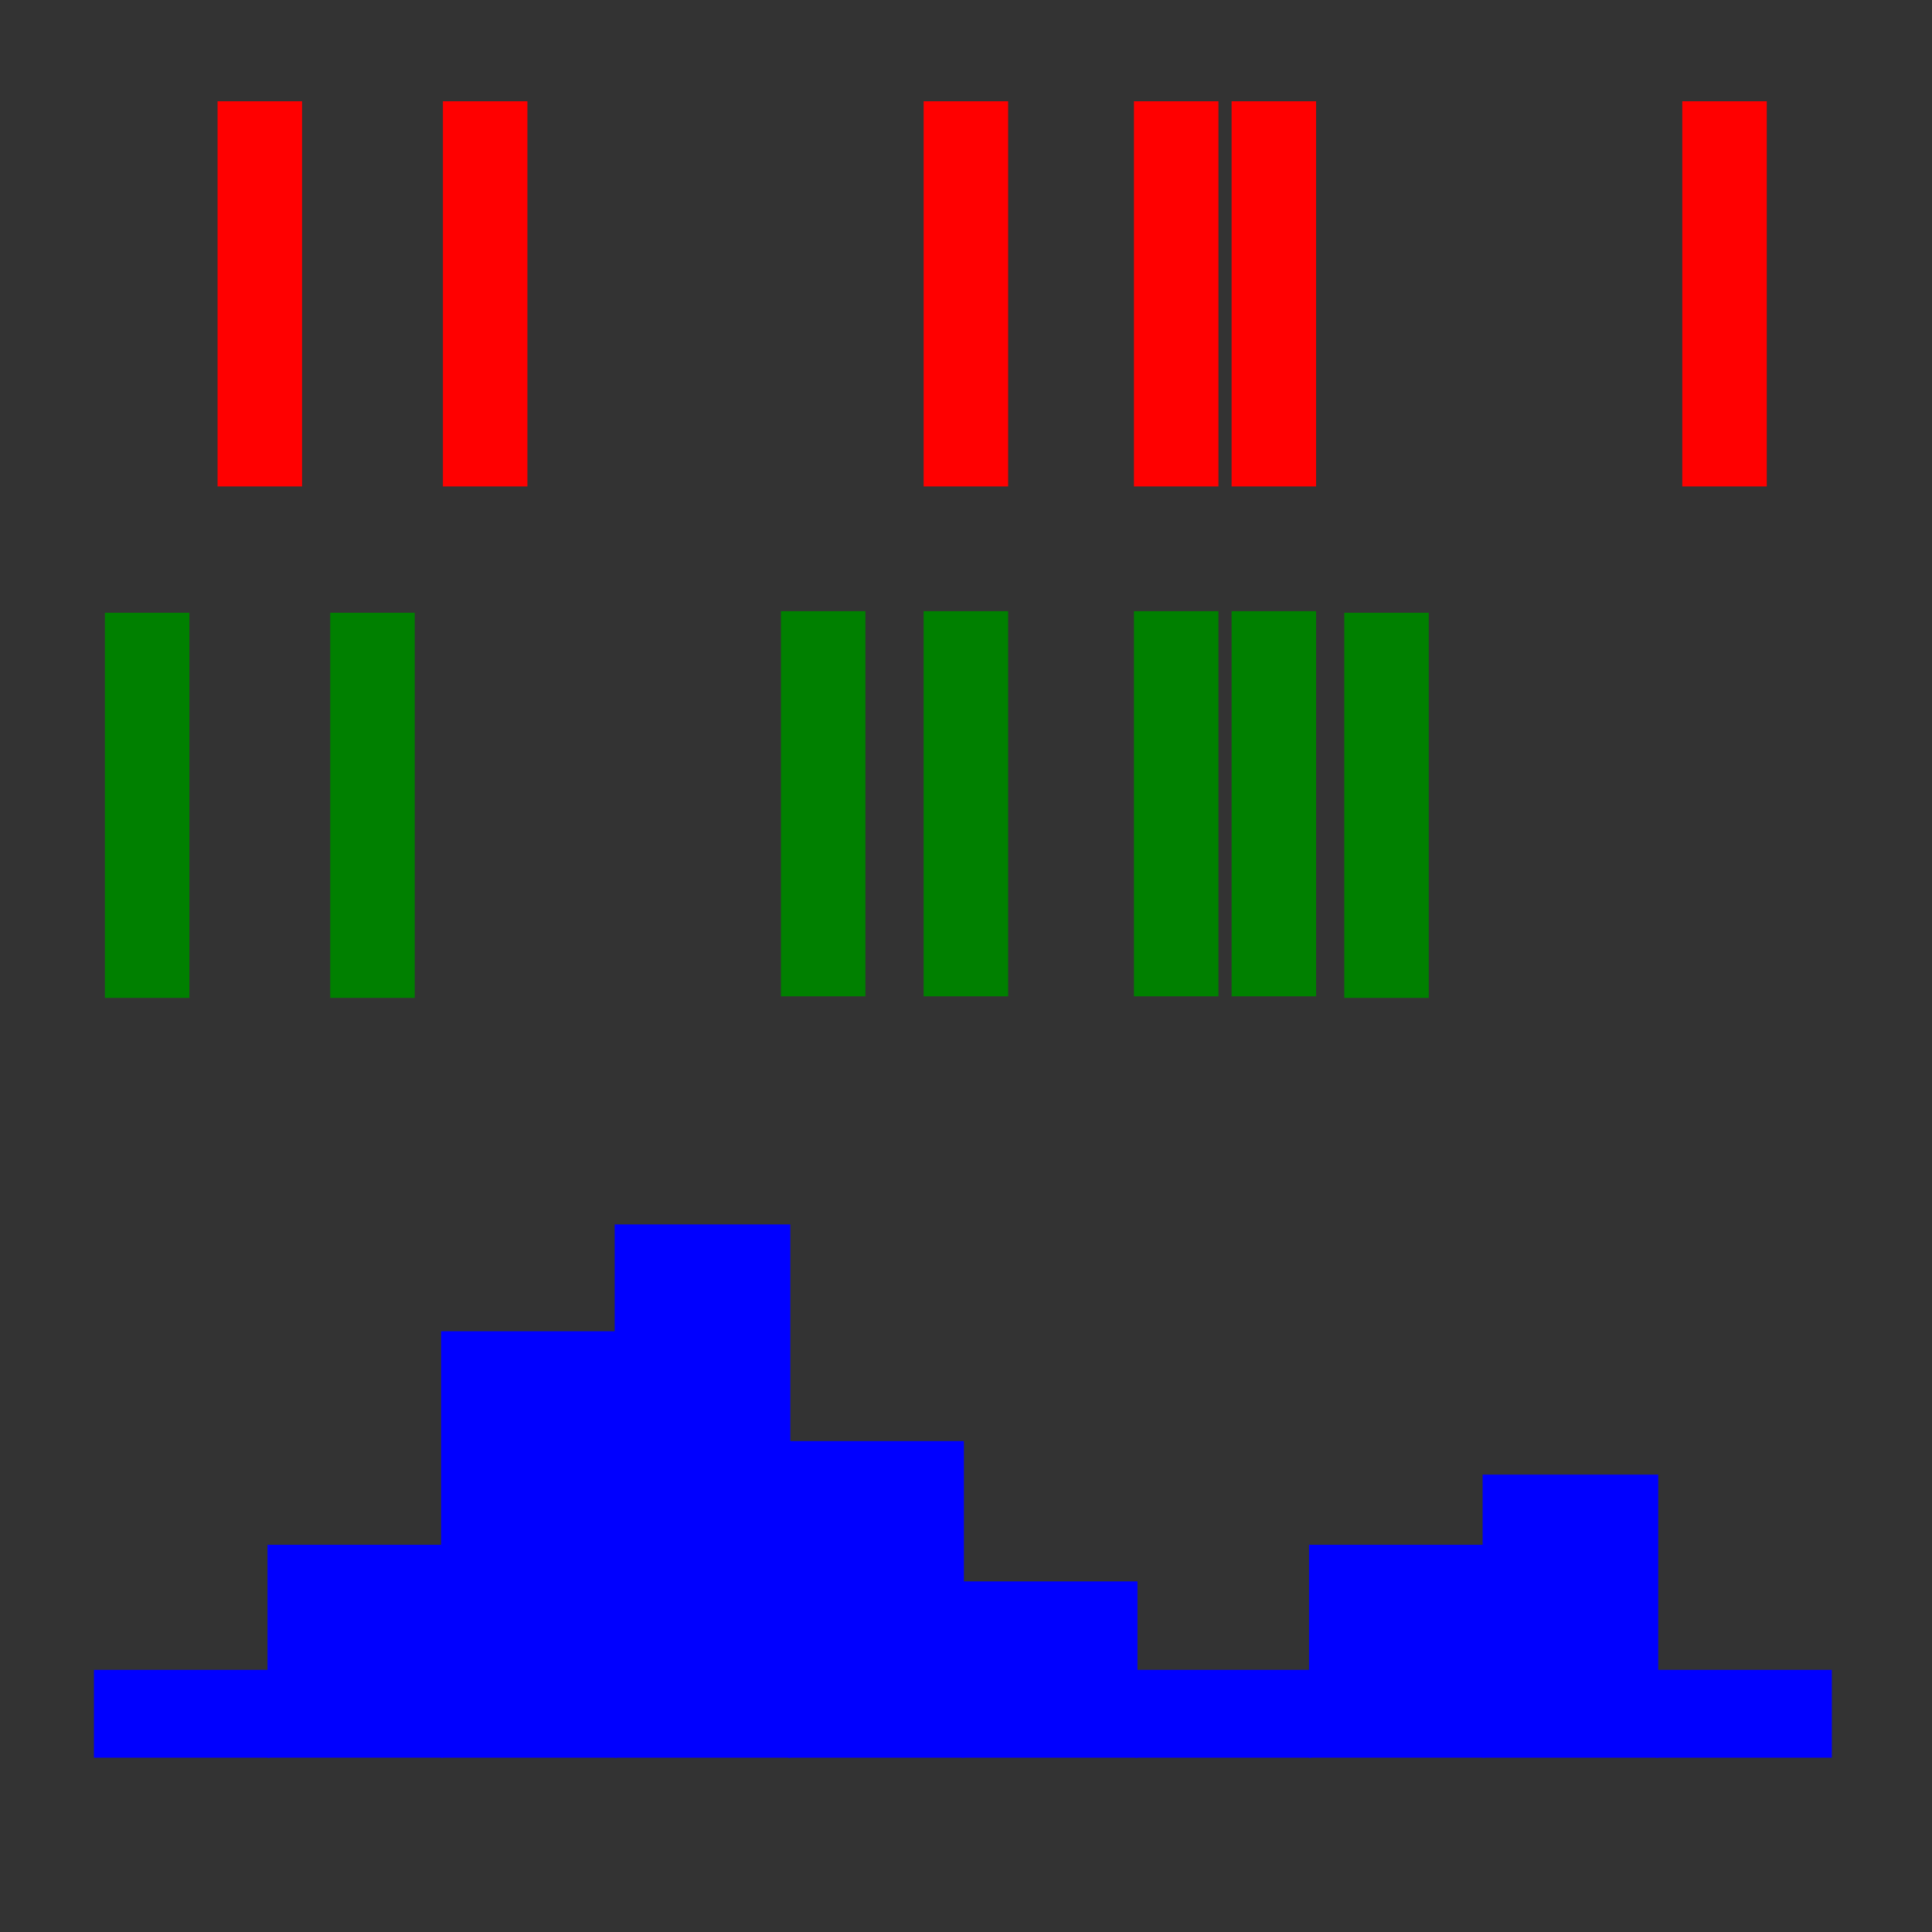 <?xml version="1.0" encoding="UTF-8" standalone="no"?>
<!-- Created with Inkscape (http://www.inkscape.org/) -->

<svg
   xmlns:dc="http://purl.org/dc/elements/1.1/"
   xmlns:cc="http://creativecommons.org/ns#"
   xmlns:rdf="http://www.w3.org/1999/02/22-rdf-syntax-ns#"
   xmlns:svg="http://www.w3.org/2000/svg"
   xmlns="http://www.w3.org/2000/svg"
   xmlns:xlink="http://www.w3.org/1999/xlink"
   xmlns:sodipodi="http://sodipodi.sourceforge.net/DTD/sodipodi-0.dtd"
   xmlns:inkscape="http://www.inkscape.org/namespaces/inkscape"
   width="88"
   height="88"
   id="svg1307"
   sodipodi:version="0.32"
   inkscape:version="0.91 r13725"
   version="1.0"
   sodipodi:docname="burstanalyzer.svg"
   inkscape:output_extension="org.inkscape.output.svgz.inkscape"
   inkscape:export-filename="burstanalyzer.png"
   inkscape:export-xdpi="32.727272"
   inkscape:export-ydpi="32.727272">
  <rect width="100%" height="100%" fill="#333333" stroke="none"/>
  <defs
     id="defs1309">
    <linearGradient
       id="linearGradient6740">
      <stop
         style="stop-color:#004d00;stop-opacity:0;"
         offset="0"
         id="stop6742" />
      <stop
         id="stop6748"
         offset="0.5"
         style="stop-color:#004d00;stop-opacity:1;" />
      <stop
         style="stop-color:#004d00;stop-opacity:0;"
         offset="1"
         id="stop6744" />
    </linearGradient>
    <linearGradient
       gradientTransform="matrix(0,1,-1,0,-39.998,140.003)"
       y2="-383.998"
       x2="-23.516"
       y1="-383.997"
       x1="-84.002"
       gradientUnits="userSpaceOnUse"
       id="linearGradient3711">
      <stop
         id="stop3713"
         style="stop-color:white;stop-opacity:1;"
         offset="0" />
      <stop
         id="stop3715"
         style="stop-color:white;stop-opacity:0;"
         offset="1" />
    </linearGradient>
    <clipPath
       clipPathUnits="userSpaceOnUse"
       id="clipPath5163">
      <circle
         sodipodi:ry="36"
         sodipodi:rx="36"
         sodipodi:cy="92"
         sodipodi:cx="343.99899"
         style="fill:url(#linearGradient5167);fill-opacity:1"
         r="36"
         rx="8.001"
         cx="343.999"
         cy="92"
         ry="8.001"
         id="circle5165" />
    </clipPath>
    <linearGradient
       id="linearGradient4296">
      <stop
         id="stop4298"
         offset="0"
         style="stop-color:#00ff00;stop-opacity:1" />
      <stop
         id="stop4300"
         offset="1"
         style="stop-color:#006500;stop-opacity:1" />
    </linearGradient>
    <linearGradient
       inkscape:collect="always"
       xlink:href="#linearGradient4296"
       id="linearGradient6831"
       gradientUnits="userSpaceOnUse"
       x1="328.124"
       y1="120.812"
       x2="336.981"
       y2="87.759" />
    <linearGradient
       gradientTransform="matrix(0,1,-1,0,-39.998,140.003)"
       y2="-383.997"
       x2="-12.003"
       y1="-383.997"
       x1="-84.002"
       gradientUnits="userSpaceOnUse"
       id="linearGradient4770">
      <stop
         id="stop4772"
         style="stop-color:#e5ff00;stop-opacity:1"
         offset="0" />
      <stop
         id="stop4774"
         style="stop-color:#bff500;stop-opacity:0;"
         offset="1" />
    </linearGradient>
    <linearGradient
       gradientTransform="matrix(0,1,-1,0,-39.998,140.003)"
       y2="-383.997"
       x2="-12.003"
       y1="-383.997"
       x1="-84.002"
       gradientUnits="userSpaceOnUse"
       id="linearGradient5958">
      <stop
         id="stop5960"
         style="stop-color:#008c00;stop-opacity:1"
         offset="0" />
      <stop
         id="stop5962"
         style="stop-color:#00bf00;stop-opacity:1"
         offset="1" />
    </linearGradient>
    <linearGradient
       id="XMLID_2_"
       gradientUnits="userSpaceOnUse"
       x1="28"
       y1="57.5"
       x2="28"
       y2="0">
      <stop
         offset="0"
         style="stop-color:#FFEA00"
         id="stop12" />
      <stop
         offset="1"
         style="stop-color:#FFCC00"
         id="stop14" />
    </linearGradient>
    <linearGradient
       y2="0"
       x2="28"
       y1="57.5"
       x1="28"
       gradientUnits="userSpaceOnUse"
       id="linearGradient18668">
      <stop
         id="stop18670"
         style="stop-color:#fffccf;stop-opacity:1;"
         offset="0" />
      <stop
         id="stop18672"
         style="stop-color:white;stop-opacity:0;"
         offset="1" />
    </linearGradient>
    <linearGradient
       id="path101_1_"
       gradientUnits="userSpaceOnUse"
       x1="398.445"
       y1="-369.5"
       x2="392.945"
       y2="-364"
       gradientTransform="matrix(1,0,0,-1,-282,-305)">
      <stop
         offset="0"
         style="stop-color:#888A85"
         id="stop74" />
      <stop
         offset="0.007"
         style="stop-color:#8C8E89"
         id="stop4208" />
      <stop
         offset="0.067"
         style="stop-color:#ABACA9"
         id="stop4210" />
      <stop
         offset="0.135"
         style="stop-color:#C5C6C4"
         id="stop80" />
      <stop
         offset="0.211"
         style="stop-color:#DBDBDA"
         id="stop82" />
      <stop
         offset="0.301"
         style="stop-color:#EBEBEB"
         id="stop84" />
      <stop
         offset="0.412"
         style="stop-color:#F7F7F6"
         id="stop86" />
      <stop
         offset="0.568"
         style="stop-color:#FDFDFD"
         id="stop88" />
      <stop
         offset="1"
         style="stop-color:#FFFFFF"
         id="stop90" />
    </linearGradient>
    <radialGradient
       id="path59_1_"
       cx="402.767"
       cy="-375.271"
       r="94.665"
       gradientTransform="matrix(1,0,0,-1,-282,-305)"
       gradientUnits="userSpaceOnUse">
      <stop
         offset="0"
         style="stop-color:#535557"
         id="stop38" />
      <stop
         offset="0.071"
         style="stop-color:#898A8C"
         id="stop40" />
      <stop
         offset="0.203"
         style="stop-color:#ECECEC"
         id="stop42" />
      <stop
         offset="0.236"
         style="stop-color:#FAFAFA"
         id="stop44" />
      <stop
         offset="0.272"
         style="stop-color:#FFFFFF"
         id="stop46" />
      <stop
         offset="0.531"
         style="stop-color:#FAFAFA"
         id="stop48" />
      <stop
         offset="0.845"
         style="stop-color:#EBECEC"
         id="stop50" />
      <stop
         offset="1"
         style="stop-color:#E1E2E3"
         id="stop52" />
    </radialGradient>
    <radialGradient
       inkscape:collect="always"
       xlink:href="#path59_1_"
       id="radialGradient4940"
       gradientUnits="userSpaceOnUse"
       gradientTransform="matrix(1.001,0,0,-1,-485.797,-300.5)"
       cx="402.767"
       cy="-375.271"
       r="94.665" />
    <linearGradient
       inkscape:collect="always"
       xlink:href="#path101_1_"
       id="linearGradient4942"
       gradientUnits="userSpaceOnUse"
       gradientTransform="matrix(1.001,0,0,-1,-485.797,-300.5)"
       x1="398.445"
       y1="-369.5"
       x2="393.596"
       y2="-364.652" />
    <linearGradient
       inkscape:collect="always"
       xlink:href="#linearGradient5958"
       id="linearGradient10617"
       gradientUnits="userSpaceOnUse"
       gradientTransform="matrix(0,1,-1,0,-39.998,140.003)"
       x1="-86.12"
       y1="-381.099"
       x2="-56.358"
       y2="-373.124" />
    <radialGradient
       inkscape:collect="always"
       xlink:href="#linearGradient4770"
       id="radialGradient10619"
       gradientUnits="userSpaceOnUse"
       cx="343.999"
       cy="92"
       fx="343.999"
       fy="92"
       r="36" />
    <linearGradient
       inkscape:collect="always"
       xlink:href="#linearGradient4296"
       id="linearGradient10621"
       gradientUnits="userSpaceOnUse"
       x1="328.124"
       y1="120.812"
       x2="336.981"
       y2="87.759" />
    <linearGradient
       inkscape:collect="always"
       xlink:href="#linearGradient3711"
       id="linearGradient10623"
       gradientUnits="userSpaceOnUse"
       gradientTransform="matrix(0,0.6,-0.6,0,36.376,288.273)"
       x1="-80.003"
       y1="-131.931"
       x2="-45.097"
       y2="-131.931" />
    <linearGradient
       inkscape:collect="always"
       xlink:href="#linearGradient6740"
       id="linearGradient10625"
       gradientUnits="userSpaceOnUse"
       gradientTransform="translate(20,-56)"
       x1="102"
       y1="118"
       x2="102"
       y2="65.933" />
    <linearGradient
       inkscape:collect="always"
       xlink:href="#path101_1_"
       id="linearGradient3878"
       gradientUnits="userSpaceOnUse"
       gradientTransform="matrix(1.001,0,0,-1,-485.797,-296.5)"
       x1="398.445"
       y1="-369.5"
       x2="393.596"
       y2="-364.652" />
    <linearGradient
       id="path101_1_-8"
       gradientUnits="userSpaceOnUse"
       x1="398.445"
       y1="-369.5"
       x2="392.945"
       y2="-364"
       gradientTransform="matrix(1,0,0,-1,-282,-305)">
      <stop
         offset="0"
         style="stop-color:#888A85"
         id="stop74-5" />
      <stop
         offset="0.007"
         style="stop-color:#8C8E89"
         id="stop4208-6" />
      <stop
         offset="0.067"
         style="stop-color:#ABACA9"
         id="stop4210-9" />
      <stop
         offset="0.135"
         style="stop-color:#C5C6C4"
         id="stop80-7" />
      <stop
         offset="0.211"
         style="stop-color:#DBDBDA"
         id="stop82-0" />
      <stop
         offset="0.301"
         style="stop-color:#EBEBEB"
         id="stop84-1" />
      <stop
         offset="0.412"
         style="stop-color:#F7F7F6"
         id="stop86-9" />
      <stop
         offset="0.568"
         style="stop-color:#FDFDFD"
         id="stop88-1" />
      <stop
         offset="1"
         style="stop-color:#FFFFFF"
         id="stop90-0" />
    </linearGradient>
  </defs>
  <sodipodi:namedview
     id="base"
     pagecolor="#ffffff"
     bordercolor="#666666"
     borderopacity="1.0"
     inkscape:pageopacity="0.0"
     inkscape:pageshadow="2"
     inkscape:zoom="7.196162"
     inkscape:cx="77.720065"
     inkscape:cy="33.977734"
     inkscape:current-layer="layer1"
     showgrid="true"
     inkscape:document-units="px"
     inkscape:grid-bbox="true"
     showguides="true"
     inkscape:guide-bbox="true"
     inkscape:window-width="1680"
     inkscape:window-height="988"
     inkscape:window-x="1272"
     inkscape:window-y="-8"
     height="96px"
     width="96px"
     inkscape:grid-points="true"
     inkscape:window-maximized="1">
    <inkscape:grid
       id="GridFromPre046Settings"
       type="xygrid"
       originx="0px"
       originy="0px"
       spacingx="4px"
       spacingy="4px"
       color="#0000ff"
       empcolor="#0000ff"
       opacity="0.2"
       empopacity="0.4"
       empspacing="0" />
  </sodipodi:namedview>
  <g
     id="layer1"
     inkscape:label="Layer 1"
     inkscape:groupmode="layer">
    <rect
       style="opacity:0.578;fill:#ffffff;fill-opacity:1;fill-rule:nonzero;stroke:none;stroke-width:3.632;stroke-linecap:round;stroke-linejoin:round;stroke-miterlimit:4;stroke-dasharray:none;stroke-dashoffset:4;stroke-opacity:1"
       id="rect1327"
       width="1"
       height="0"
       x="108"
       y="77" />
    <path
       sodipodi:nodetypes="ccc"
       id="path2276"
       d="M -50.937,3.784 L -50.937,0.989 L -50.937,3.784 z"
       style="fill:#ffffff;fill-opacity:0.757;fill-rule:nonzero;stroke:none;stroke-width:0.5;stroke-linecap:round;stroke-linejoin:round;stroke-miterlimit:4;stroke-dasharray:none;stroke-dashoffset:4;stroke-opacity:1" />
    <g
       style="opacity:0.402"
       transform="matrix(-0.783,0,0,0.651,-2373.796,690.302)"
       id="g4640" />
    <g
       id="g4646"
       transform="matrix(-0.783,0,0,0.651,-2373.796,690.302)"
       style="opacity:0.402" />
    <g
       id="g4730"
       transform="matrix(1,0,0,0.651,827.167,697.629)"
       style="opacity:0.402" />
    <g
       style="opacity:0.402"
       transform="matrix(1,0,0,0.651,827.167,697.629)"
       id="g4748" />
    <path
       sodipodi:nodetypes="ccc"
       id="path2408"
       d="m 60.431,6.624 0,-2.205 0,2.205 z"
       style="fill:#ffffff;fill-opacity:0.757;fill-rule:nonzero;stroke:none"
       inkscape:connector-curvature="0" />
    <g
       id="g3121"
       transform="matrix(1.283,0,0,0.728,-13.826,-7.035)">
      <path
         style="fill:none;stroke:#ff0000;stroke-width:3;stroke-linecap:butt;stroke-linejoin:miter;stroke-miterlimit:4;stroke-dasharray:none;stroke-opacity:1"
         d="M 28,40.098 28,16"
         id="path3118"
         inkscape:connector-curvature="0" />
      <path
         style="fill:none;stroke:#ff0000;stroke-width:3;stroke-linecap:butt;stroke-linejoin:miter;stroke-miterlimit:4;stroke-dasharray:none;stroke-opacity:1"
         d="M 45.067,40.098 45.067,16"
         id="path3124"
         inkscape:connector-curvature="0" />
      <path
         inkscape:connector-curvature="0"
         id="path3128"
         d="M 52.533,40.098 52.533,16"
         style="fill:none;stroke:#ff0000;stroke-width:3;stroke-linecap:butt;stroke-linejoin:miter;stroke-miterlimit:4;stroke-dasharray:none;stroke-opacity:1" />
      <path
         inkscape:connector-curvature="0"
         id="path3114"
         d="M 20,40.098 20,16"
         style="fill:none;stroke:#ff0000;stroke-width:3;stroke-linecap:butt;stroke-linejoin:miter;stroke-miterlimit:4;stroke-dasharray:none;stroke-opacity:1" />
      <path
         style="fill:none;stroke:#ff0000;stroke-width:3;stroke-linecap:butt;stroke-linejoin:miter;stroke-miterlimit:4;stroke-dasharray:none;stroke-opacity:1"
         d="M 56,40.098 56,16"
         id="path3116"
         inkscape:connector-curvature="0" />
      <path
         inkscape:connector-curvature="0"
         id="path3119"
         d="M 72,40.098 72,16"
         style="fill:none;stroke:#ff0000;stroke-width:3;stroke-linecap:butt;stroke-linejoin:miter;stroke-miterlimit:4;stroke-dasharray:none;stroke-opacity:1" />
    </g>
    <g
       id="g3153"
       transform="matrix(1.283,0,0,0.728,-13.826,-7.035)">
      <path
         inkscape:connector-curvature="0"
         id="path3133"
         d="m 45.067,72 0,-24.098"
         style="fill:none;stroke:#008000;stroke-width:3;stroke-linecap:butt;stroke-linejoin:miter;stroke-miterlimit:4;stroke-dasharray:none;stroke-opacity:1" />
      <path
         style="fill:none;stroke:#008000;stroke-width:3;stroke-linecap:butt;stroke-linejoin:miter;stroke-miterlimit:4;stroke-dasharray:none;stroke-opacity:1"
         d="m 52.533,72 0,-24.098"
         id="path3135"
         inkscape:connector-curvature="0" />
      <path
         style="fill:none;stroke:#008000;stroke-width:3;stroke-linecap:butt;stroke-linejoin:miter;stroke-miterlimit:4;stroke-dasharray:none;stroke-opacity:1"
         d="M 16,72.098 16,48"
         id="path3137"
         inkscape:connector-curvature="0" />
      <path
         inkscape:connector-curvature="0"
         id="path3139"
         d="M 56,72 56,47.902"
         style="fill:none;stroke:#008000;stroke-width:3;stroke-linecap:butt;stroke-linejoin:miter;stroke-miterlimit:4;stroke-dasharray:none;stroke-opacity:1" />
      <path
         style="fill:none;stroke:#008000;stroke-width:3;stroke-linecap:butt;stroke-linejoin:miter;stroke-miterlimit:4;stroke-dasharray:none;stroke-opacity:1"
         d="M 60,72.098 60,48"
         id="path3141"
         inkscape:connector-curvature="0" />
      <path
         inkscape:connector-curvature="0"
         id="path3149"
         d="M 24,72.098 24,48"
         style="fill:none;stroke:#008000;stroke-width:3;stroke-linecap:butt;stroke-linejoin:miter;stroke-miterlimit:4;stroke-dasharray:none;stroke-opacity:1" />
      <path
         style="fill:none;stroke:#008000;stroke-width:3;stroke-linecap:butt;stroke-linejoin:miter;stroke-miterlimit:4;stroke-dasharray:none;stroke-opacity:1"
         d="M 40,72 40,47.902"
         id="path3151"
         inkscape:connector-curvature="0" />
    </g>
    <rect
       style="opacity:1;fill:#0000ff;fill-opacity:1;stroke:#0000ff;stroke-width:0;stroke-linecap:butt;stroke-linejoin:round;stroke-miterlimit:4;stroke-dasharray:none;stroke-dashoffset:0;stroke-opacity:1"
       id="rect3433"
       width="8"
       height="4"
       x="4.278"
       y="76.06" />
    <rect
       style="opacity:1;fill:#0000ff;fill-opacity:1;stroke:#0000ff;stroke-width:0;stroke-linecap:butt;stroke-linejoin:round;stroke-miterlimit:4;stroke-dasharray:none;stroke-dashoffset:0;stroke-opacity:1"
       id="rect3433-9"
       width="8"
       height="9.697"
       x="12.185"
       y="70.362" />
    <rect
       style="opacity:1;fill:#0000ff;fill-opacity:1;stroke:#0000ff;stroke-width:0;stroke-linecap:butt;stroke-linejoin:round;stroke-miterlimit:4;stroke-dasharray:none;stroke-dashoffset:0;stroke-opacity:1"
       id="rect3433-6"
       width="8"
       height="19.425"
       x="20.091"
       y="60.635" />
    <rect
       style="opacity:1;fill:#0000ff;fill-opacity:1;stroke:#0000ff;stroke-width:0;stroke-linecap:butt;stroke-linejoin:round;stroke-miterlimit:4;stroke-dasharray:none;stroke-dashoffset:0;stroke-opacity:1"
       id="rect3433-9-9"
       width="8"
       height="24.289"
       x="27.998"
       y="55.771" />
    <rect
       style="opacity:1;fill:#0000ff;fill-opacity:1;stroke:#0000ff;stroke-width:0;stroke-linecap:butt;stroke-linejoin:round;stroke-miterlimit:4;stroke-dasharray:none;stroke-dashoffset:0;stroke-opacity:1"
       id="rect3433-2"
       width="8"
       height="14.422"
       x="35.904"
       y="65.638" />
    <rect
       style="opacity:1;fill:#0000ff;fill-opacity:1;stroke:#0000ff;stroke-width:0;stroke-linecap:butt;stroke-linejoin:round;stroke-miterlimit:4;stroke-dasharray:none;stroke-dashoffset:0;stroke-opacity:1"
       id="rect3433-9-4"
       width="8"
       height="8.03"
       x="43.811"
       y="72.03" />
    <rect
       style="opacity:1;fill:#0000ff;fill-opacity:1;stroke:#0000ff;stroke-width:0;stroke-linecap:butt;stroke-linejoin:round;stroke-miterlimit:4;stroke-dasharray:none;stroke-dashoffset:0;stroke-opacity:1"
       id="rect3433-6-1"
       width="8"
       height="4"
       x="51.718"
       y="76.06" />
    <rect
       style="opacity:1;fill:#0000ff;fill-opacity:1;stroke:#0000ff;stroke-width:0;stroke-linecap:butt;stroke-linejoin:round;stroke-miterlimit:4;stroke-dasharray:none;stroke-dashoffset:0;stroke-opacity:1"
       id="rect3433-9-9-3"
       width="8"
       height="9.697"
       x="59.624"
       y="70.362" />
    <rect
       style="opacity:1;fill:#0000ff;fill-opacity:1;stroke:#0000ff;stroke-width:0;stroke-linecap:butt;stroke-linejoin:round;stroke-miterlimit:4;stroke-dasharray:none;stroke-dashoffset:0;stroke-opacity:1"
       id="rect3433-6-1-2"
       width="8"
       height="12.894"
       x="67.531"
       y="67.166" />
    <rect
       style="opacity:1;fill:#0000ff;fill-opacity:1;stroke:#0000ff;stroke-width:0;stroke-linecap:butt;stroke-linejoin:round;stroke-miterlimit:4;stroke-dasharray:none;stroke-dashoffset:0;stroke-opacity:1"
       id="rect3433-9-9-3-6"
       width="8"
       height="4"
       x="75.438"
       y="76.06" />
  </g>
</svg>
